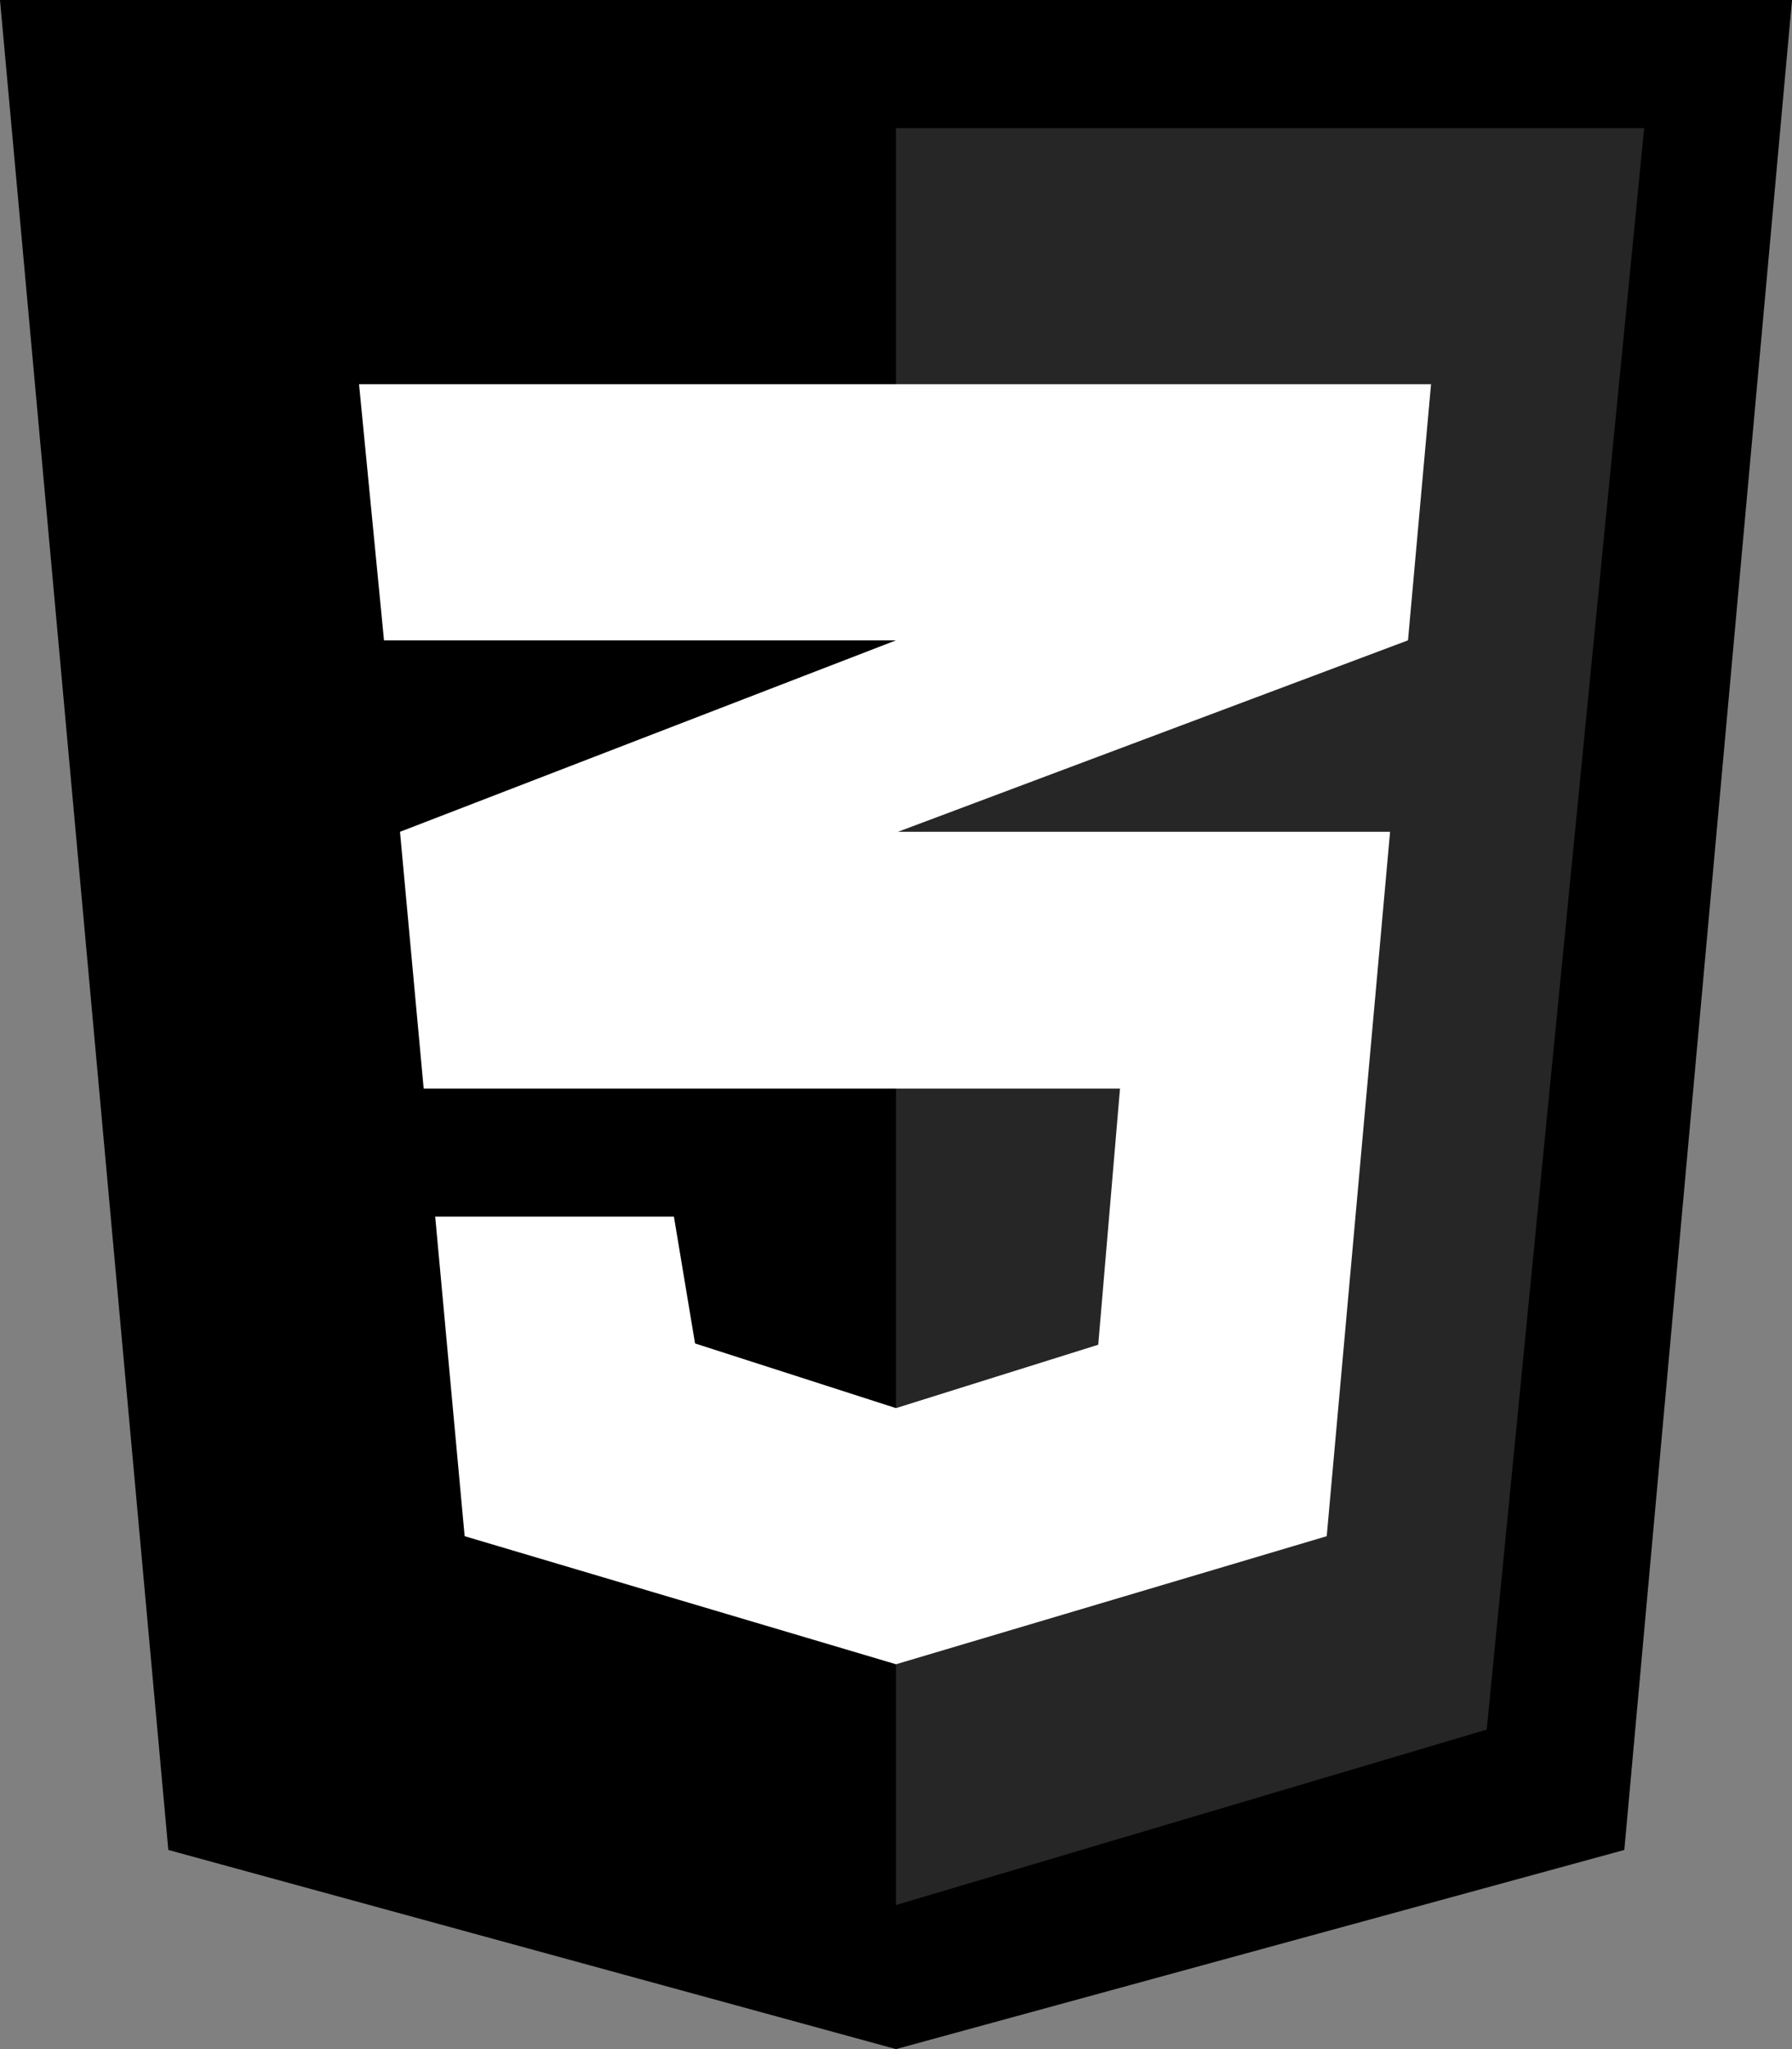 <svg id="Layer_1" data-name="Layer 1" xmlns="http://www.w3.org/2000/svg" viewBox="0 0 28 32"><rect x="0" y="0" width="28" height="32" fill="#808080" stroke="none"/><defs><style>.cls-1{fill:#272626;}.cls-2{fill:#fff;}</style></defs><polygon points="25.38 28.89 14 32 2.63 28.89 0 0 28 0 25.38 28.89"/><polygon class="cls-1" points="14 2 14 29.75 23.23 27.01 25.69 2 14 2"/><polygon class="cls-2" points="22.36 6 5.61 6 6 10 14 10 6.25 12.99 6.62 17 17.5 17 17.16 21 14 21.99 10.86 20.98 10.53 19 6.8 19 7.26 23.99 14 25.99 20.73 23.99 21.72 12.99 14.03 12.99 22 10 22.36 6"/></svg>